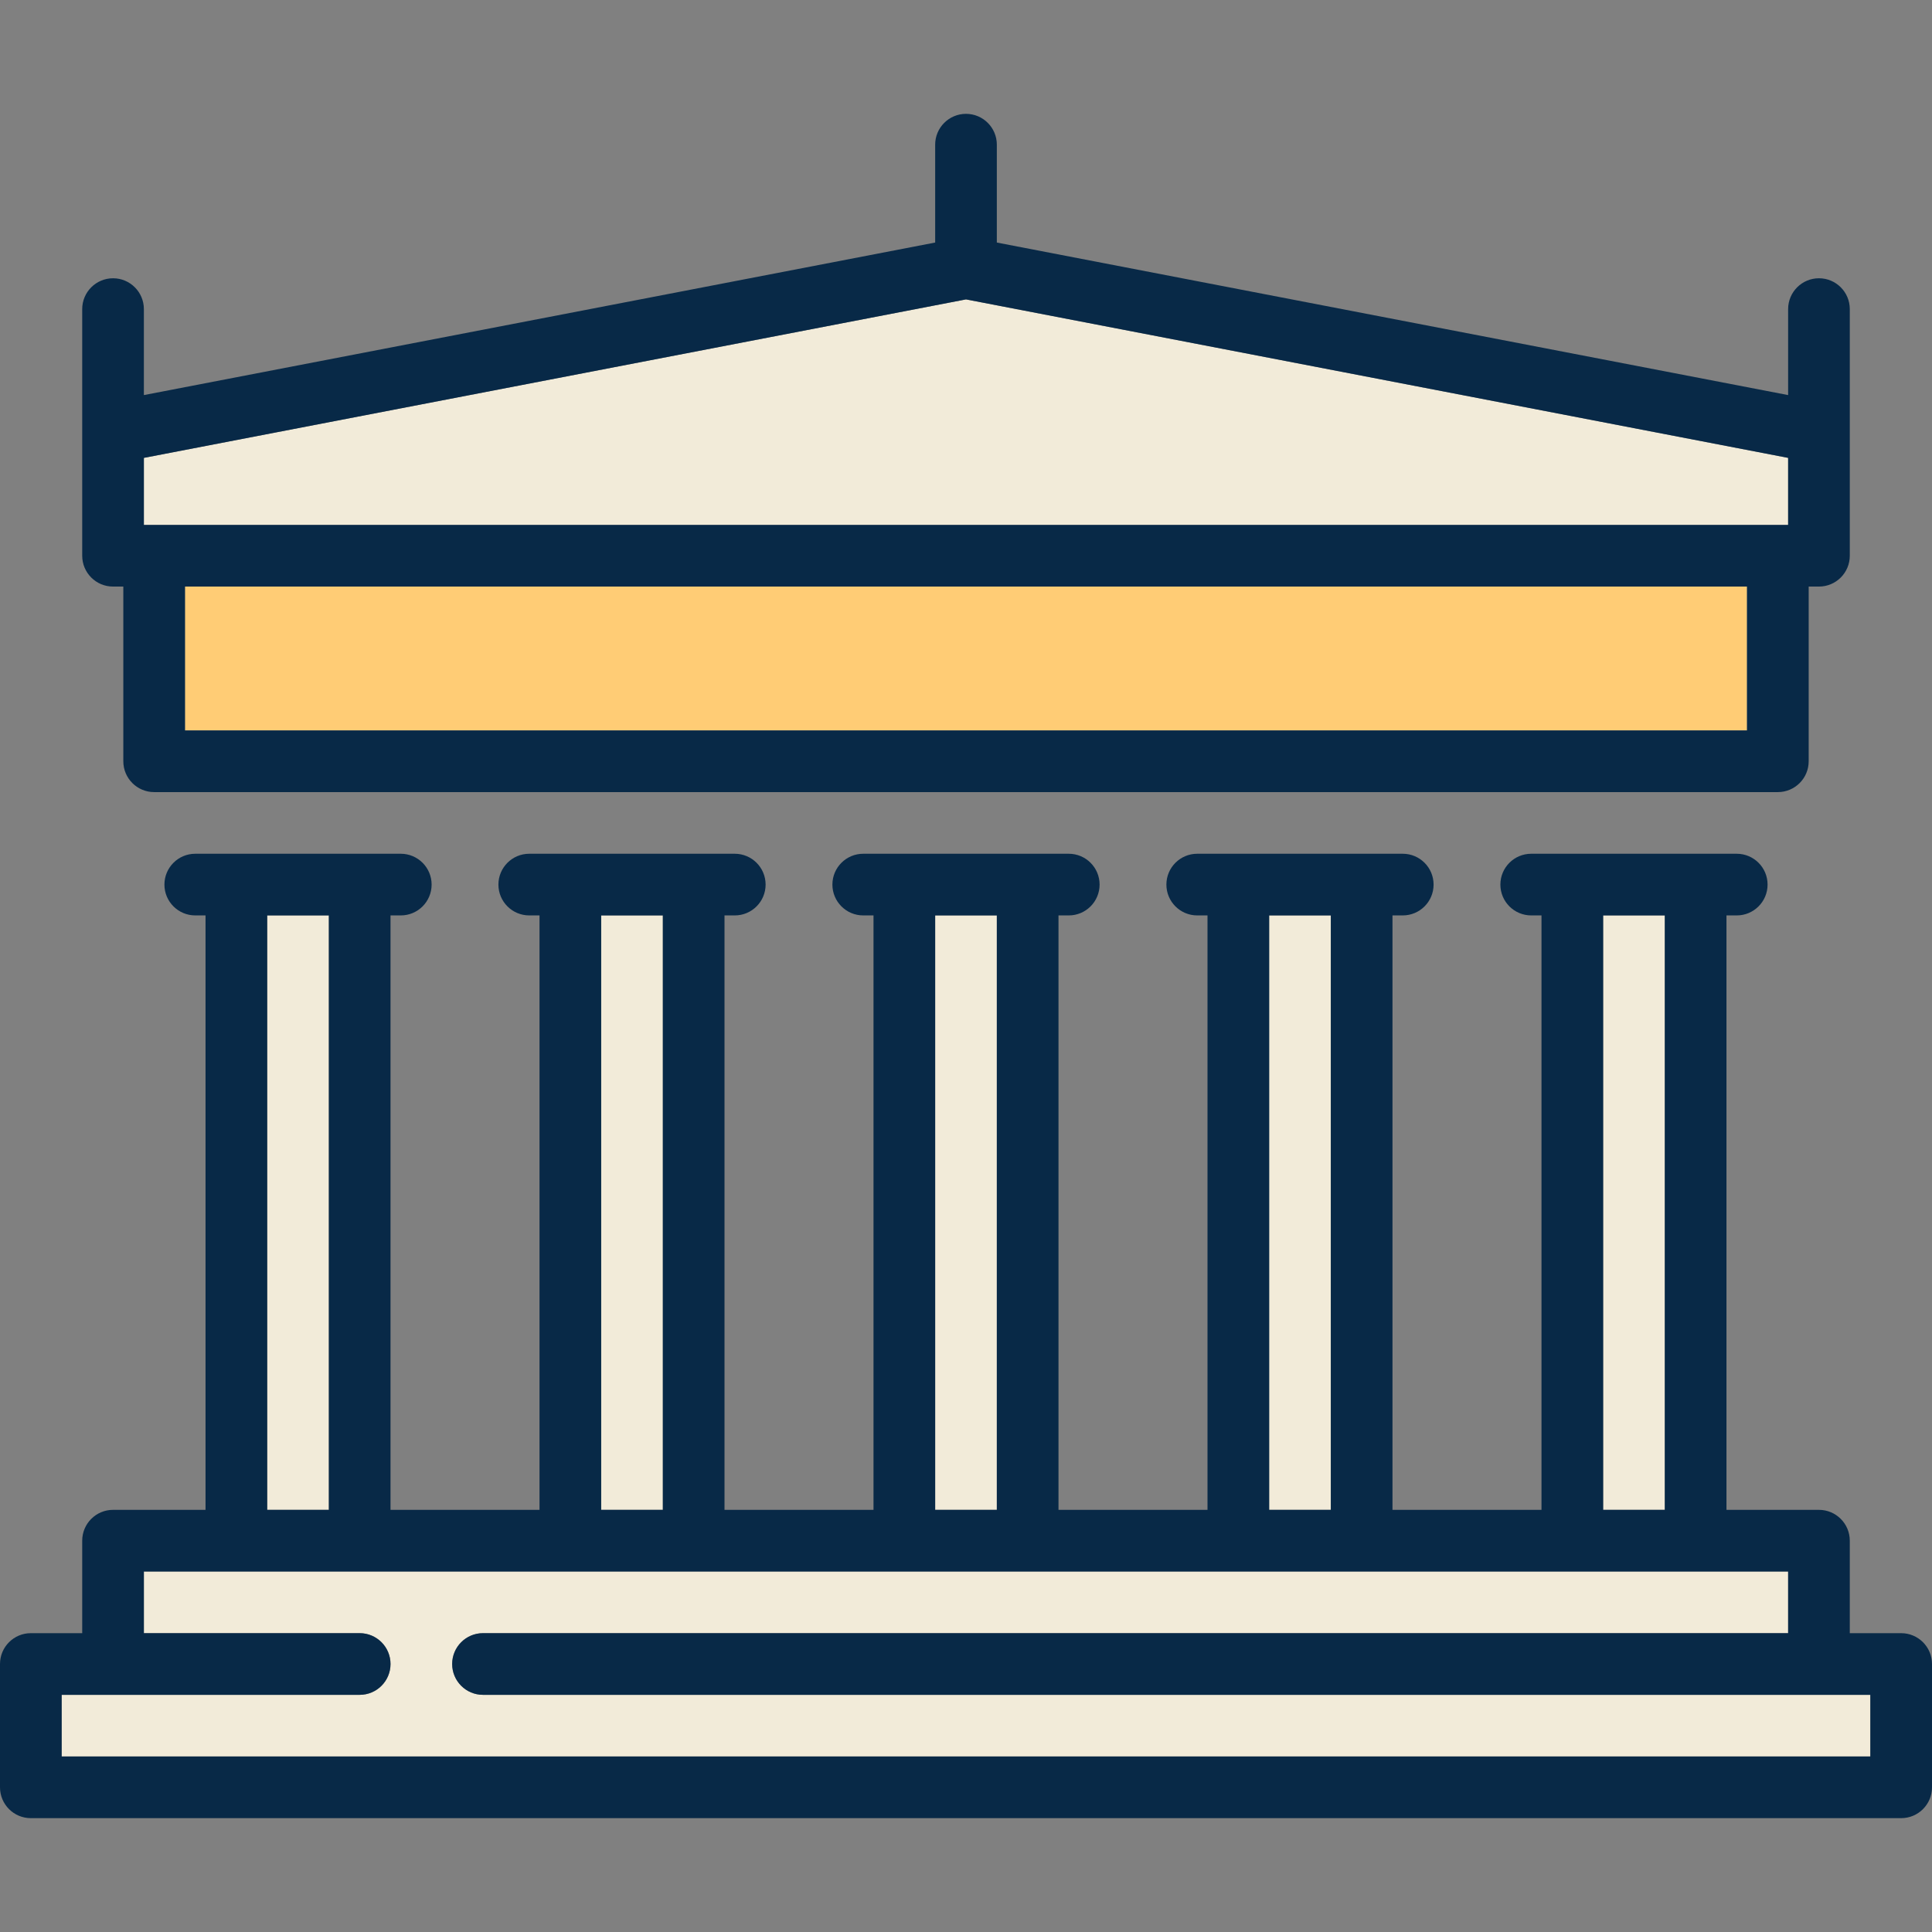 <?xml version="1.0" encoding="iso-8859-1"?>
<!-- Generator: Adobe Illustrator 19.0.0, SVG Export Plug-In . SVG Version: 6.00 Build 0)  -->
<svg version="1.1" id="Capa_1" xmlns="http://www.w3.org/2000/svg" xmlns:xlink="http://www.w3.org/1999/xlink" x="0px" y="0px"
	 viewBox="0 0 470 470" style="enable-background:new 0 0 470 470;" xml:space="preserve">
<rect x="0" y="0" width="470" height="470" fill="#808080" stroke="none"/>
<g>
	<rect x="45" y="142.696" style="fill:#FFCC75;" width="380" height="35"/>
	<path style="fill:#F2EBD9;" d="M117.5,412.304c-4.142,0-7.5-3.358-7.5-7.5s3.358-7.5,7.5-7.5H435v-15H35v15h52.5
		c4.142,0,7.5,3.358,7.5,7.5s-3.358,7.5-7.5,7.5H15v15h440v-15H117.5z"/>
	<rect x="65" y="222.695" style="fill:#F2EBD9;" width="15" height="144.609"/>
	<rect x="146.25" y="222.695" style="fill:#F2EBD9;" width="15" height="144.609"/>
	<rect x="227.5" y="222.695" style="fill:#F2EBD9;" width="15" height="144.609"/>
	<rect x="308.75" y="222.695" style="fill:#F2EBD9;" width="15" height="144.609"/>
	<rect x="390" y="222.695" style="fill:#F2EBD9;" width="15" height="144.609"/>
	<path style="fill:#F2EBD9;" d="M35,127.696h2.49c0.019,0,395,0,395,0c0.019,0,2.51,0,2.51,0v-16.308L235,72.834L35,111.387V127.696
		z"/>
	<path style="fill:#082947;" d="M20,105.122v30.073c0,4.142,3.358,7.5,7.5,7.5H30v42.5c0,4.142,3.358,7.5,7.5,7.5h395
		c4.142,0,7.5-3.358,7.5-7.5v-42.5h2.5c4.142,0,7.5-3.358,7.5-7.5v-30.073c0-0.033,0-29.927,0-29.927c0-4.142-3.358-7.5-7.5-7.5
		s-7.5,3.358-7.5,7.5v20.917L242.5,59.004V35.196c0-4.142-3.358-7.5-7.5-7.5s-7.5,3.358-7.5,7.5v23.808L35,96.112V75.196
		c0-4.142-3.358-7.5-7.5-7.5s-7.5,3.358-7.5,7.5C20,75.196,20,105.089,20,105.122z M235,72.834l200,38.554v16.308h-2.49
		c-0.019,0-395,0-395,0c-0.019,0-2.51,0-2.51,0v-16.308L235,72.834z M45,177.695v-35h380v35H45z"/>
	<path style="fill:#082947;" d="M462.5,397.304H450v-22.5c0-4.142-3.358-7.5-7.5-7.5H420V222.695h2.5c4.142,0,7.5-3.358,7.5-7.5
		s-3.358-7.5-7.5-7.5h-50c-4.142,0-7.5,3.358-7.5,7.5s3.358,7.5,7.5,7.5h2.5v144.609h-36.25V222.695h2.5c4.142,0,7.5-3.358,7.5-7.5
		s-3.358-7.5-7.5-7.5h-50c-4.142,0-7.5,3.358-7.5,7.5s3.358,7.5,7.5,7.5h2.5v144.609H257.5V222.695h2.5c4.142,0,7.5-3.358,7.5-7.5
		s-3.358-7.5-7.5-7.5h-50c-4.142,0-7.5,3.358-7.5,7.5s3.358,7.5,7.5,7.5h2.5v144.609h-36.25V222.695h2.5c4.142,0,7.5-3.358,7.5-7.5
		s-3.358-7.5-7.5-7.5h-50c-4.142,0-7.5,3.358-7.5,7.5s3.358,7.5,7.5,7.5h2.5v144.609H95V222.695h2.5c4.142,0,7.5-3.358,7.5-7.5
		s-3.358-7.5-7.5-7.5h-50c-4.142,0-7.5,3.358-7.5,7.5s3.358,7.5,7.5,7.5H50v144.609H27.5c-4.142,0-7.5,3.358-7.5,7.5v22.5H7.5
		c-4.142,0-7.5,3.358-7.5,7.5v30c0,4.142,3.358,7.5,7.5,7.5h455c4.142,0,7.5-3.358,7.5-7.5v-30
		C470,400.662,466.642,397.304,462.5,397.304z M455,427.304H15v-15h72.5c4.142,0,7.5-3.358,7.5-7.5s-3.358-7.5-7.5-7.5H35v-15h400
		v15H117.5c-4.142,0-7.5,3.358-7.5,7.5s3.358,7.5,7.5,7.5H455V427.304z M80,222.695v144.609H65V222.695H80z M161.25,222.695v144.609
		h-15V222.695H161.25z M242.5,222.695v144.609h-15V222.695H242.5z M323.75,222.695v144.609h-15V222.695H323.75z M405,222.695
		v144.609h-15V222.695H405z"/>
</g>
<g>
</g>
<g>
</g>
<g>
</g>
<g>
</g>
<g>
</g>
<g>
</g>
<g>
</g>
<g>
</g>
<g>
</g>
<g>
</g>
<g>
</g>
<g>
</g>
<g>
</g>
<g>
</g>
<g>
</g>
</svg>
